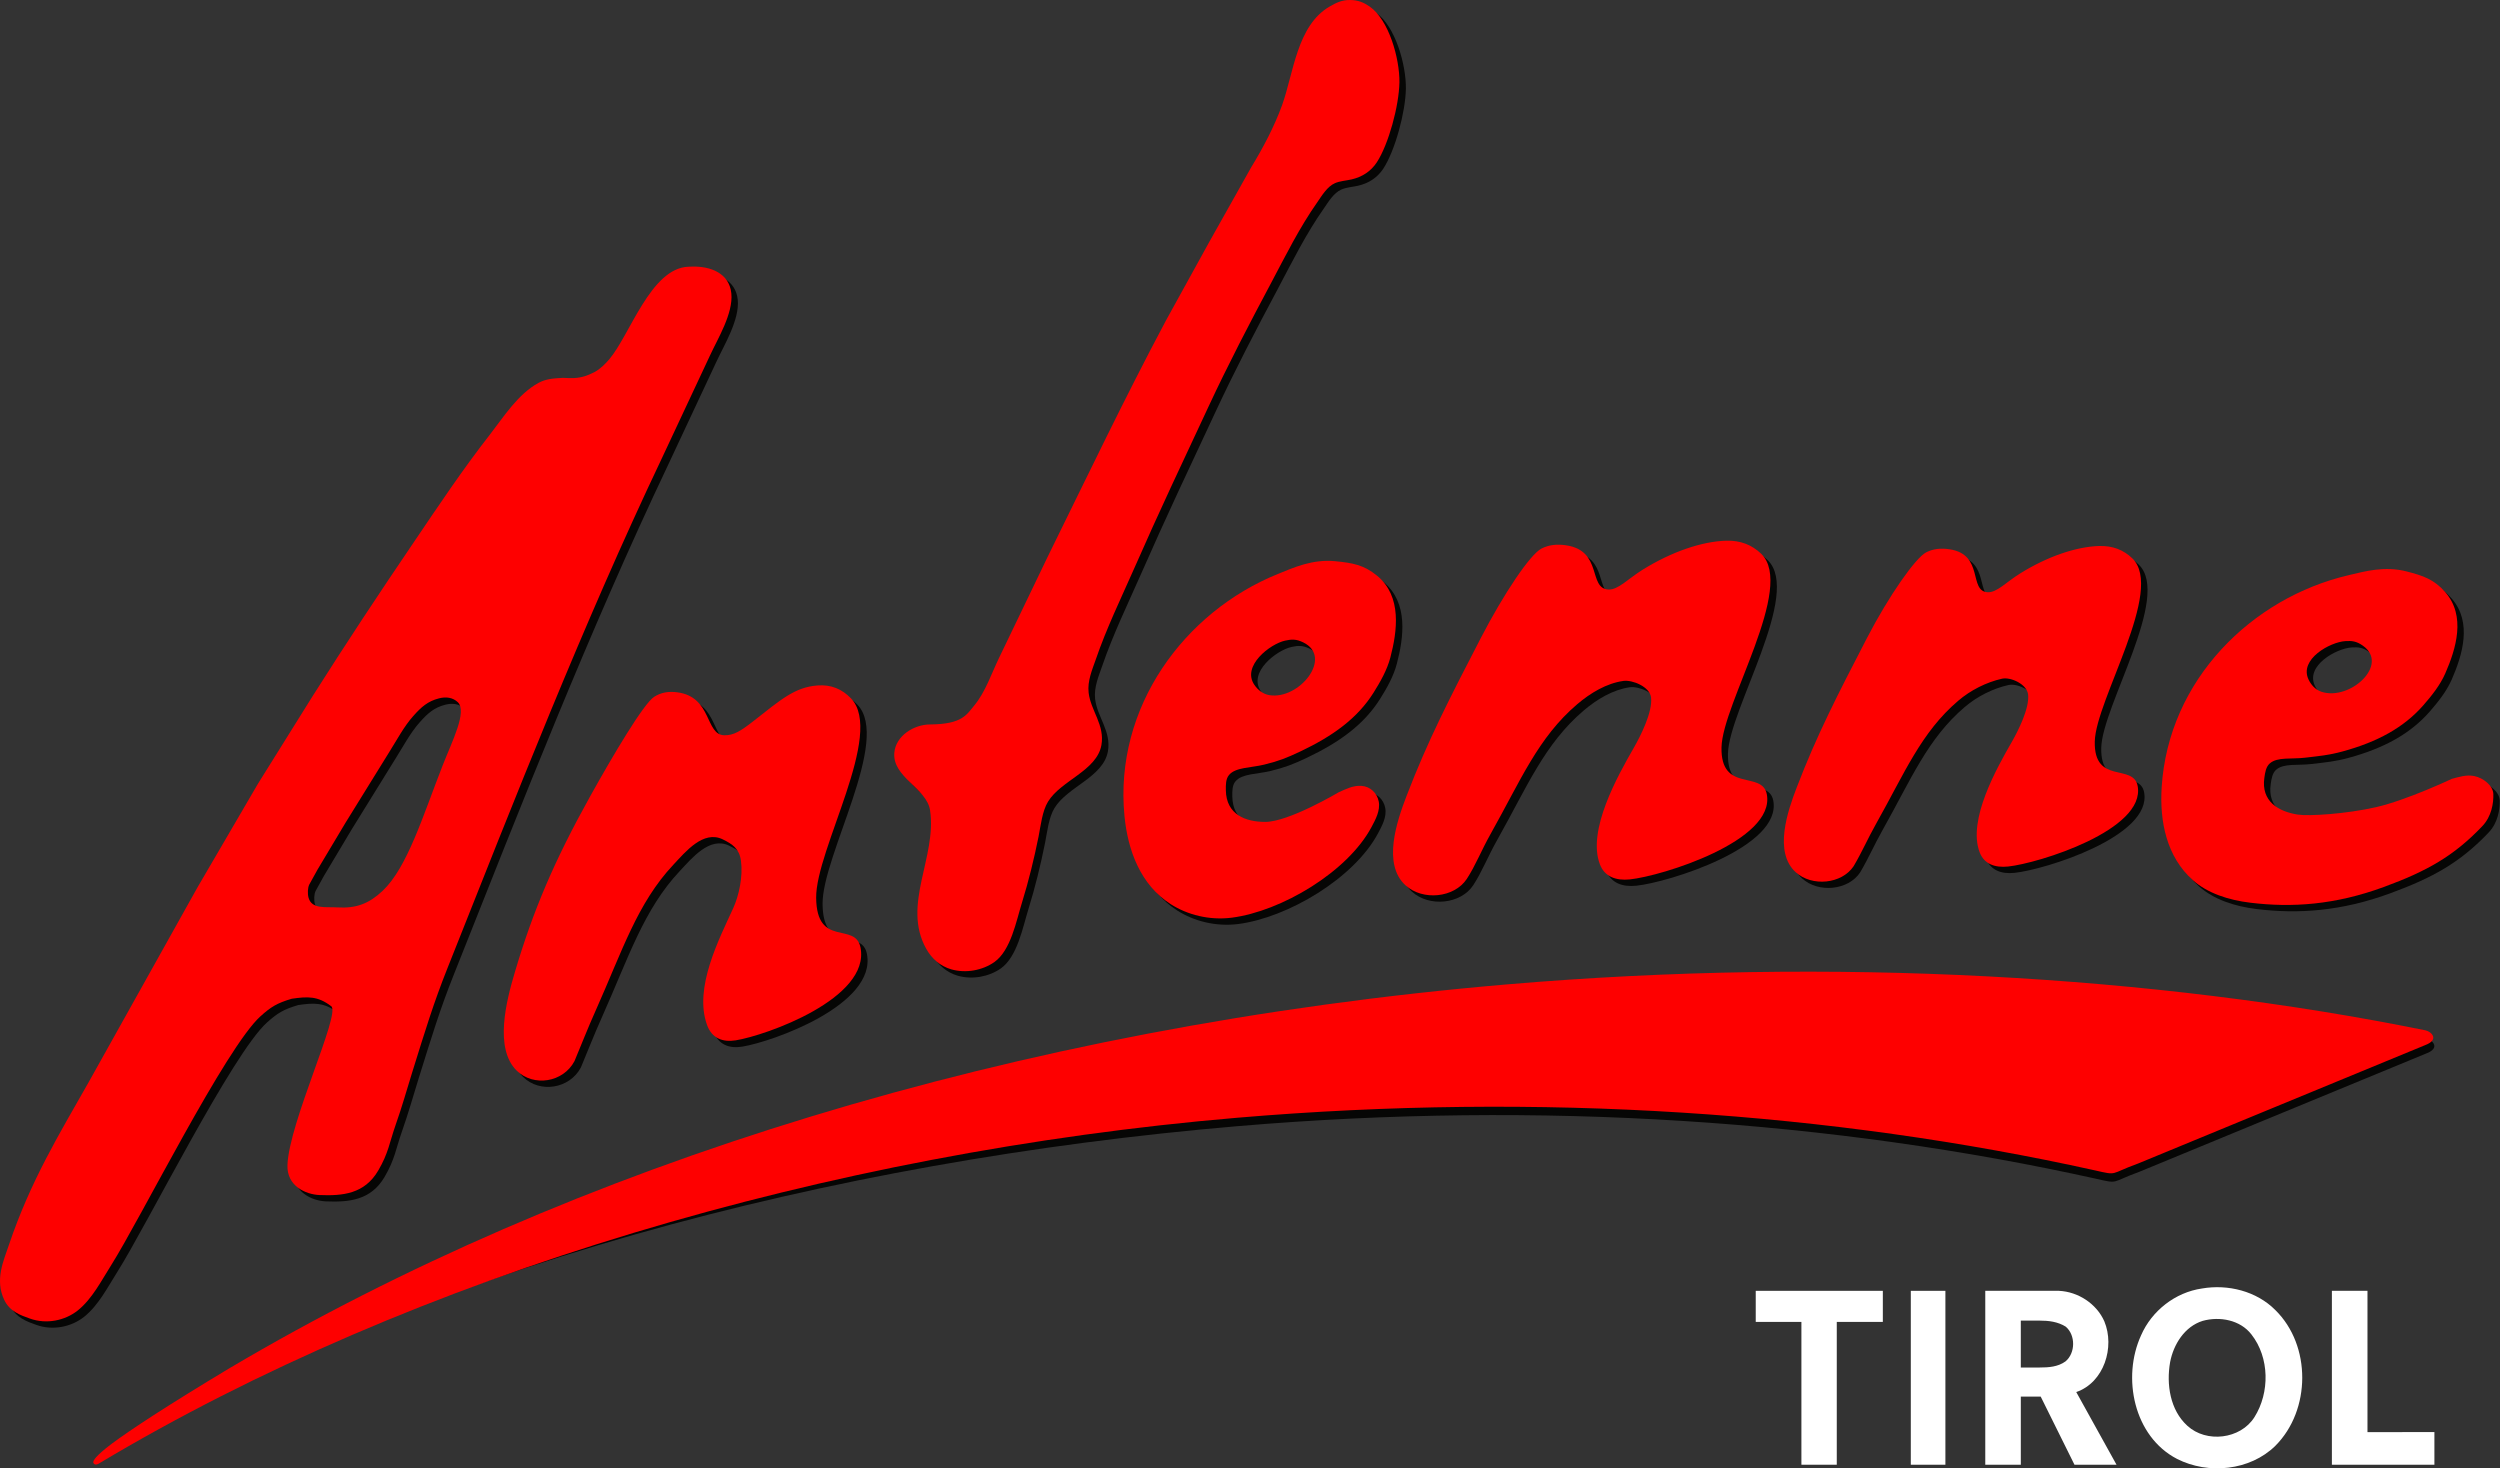 <svg id="a" width="662.28" height="389" enable-background="new 0 0 205 122" version="1.1" viewBox="0 0 662.28 389" xml:space="preserve" xmlns="http://www.w3.org/2000/svg">
<rect x="0" y="0" width="662.28" height="389" fill="#333333" stroke="none"/>
<g id="b" transform="matrix(3.359 0 0 3.359 -15.087 -8.397)" fill="#060605"><path id="c" d="m22.752 111.02c26.72-15.81 61.768-26.917 100.76-30.232 25.658-2.181 51.061-0.695 72.348 3.632 0.462 0.094 1.146 0.734-0.043 1.173l-22.608 9.324c-2.294 0.831-1.563 0.97-3.432 0.542-20.655-4.576-43.652-6.185-67.655-4.145-32.077 2.726-64.906 11.341-89.814 26.249 0 0-0.224 0.1 1.09-0.892 1.488-1.105 4.263-2.594 9.349-5.651"/><path id="d" d="m106.35 53.523c-1.19 0.263-3.44 2.003-2.422 3.49 0.273 0.397 0.684 0.727 1.174 0.809 2.362 0.392 5.077-3 2.675-4.164-0.553-0.266-0.907-0.251-1.427-0.135m3.965-6.264c1.357 0.133 2.25 0.286 3.298 1.15 1.973 1.626 1.58 4.376 1.044 6.432-0.261 0.997-0.788 1.925-1.332 2.792-1.261 1.997-3.173 3.404-5.799 4.645-1.055 0.498-1.681 0.742-2.817 1.022-1.057 0.261-2.266 0.203-2.779 0.822-0.258 0.306-0.258 0.772-0.25 1.2 0.032 1.914 1.542 2.497 3.103 2.498 1.865 3e-3 5.812-2.345 5.812-2.345 0.534-0.231 1.107-0.541 1.767-0.498 0.711 0.042 1.242 0.562 1.376 1.229 0.142 0.726-0.264 1.444-0.566 2.014-1.895 3.556-7.122 6.646-11.018 7.153-1.779 0.228-3.52-0.231-4.822-1.066-2.381-1.528-3.383-4.224-3.647-6.967-0.826-8.571 4.718-16.083 12.092-19.07 1.245-0.509 2.733-1.19 4.538-1.011"/><path id="e" d="m111.49 2.999c0.627 0.011 1.059 0.192 1.523 0.509 1.525 1.047 2.381 4.112 2.355 5.987-0.03 1.85-0.853 4.889-1.782 6.309-0.474 0.719-1.163 1.153-1.993 1.345-0.449 0.101-0.913 0.12-1.318 0.301-0.6 0.262-1.018 0.972-1.37 1.48-1.424 2.023-2.52 4.245-3.661 6.398-1.713 3.212-3.38 6.41-4.922 9.723-1.969 4.212-3.96 8.423-5.827 12.685-1.063 2.415-2.229 4.807-3.086 7.312-0.264 0.762-0.656 1.664-0.55 2.58 0.165 1.426 1.291 2.548 1.008 4.137-0.365 2.023-3.185 2.778-4.208 4.456-0.457 0.742-0.578 1.883-0.747 2.75-0.349 1.742-0.781 3.508-1.307 5.208-0.455 1.462-0.877 3.771-2.181 4.697-0.926 0.651-2.241 0.909-3.407 0.573-0.871-0.253-1.533-0.845-1.967-1.619-1.944-3.478 0.855-7.224 0.303-10.919-0.261-1.751-2.994-2.611-2.817-4.553 0.115-1.319 1.526-2.222 2.833-2.222 2.539-0.017 2.877-0.794 3.456-1.478 0.898-1.078 1.378-2.564 1.985-3.808 1.277-2.651 2.552-5.301 3.827-7.957 3.07-6.236 6.074-12.521 9.332-18.636 1.138-2.065 2.277-4.128 3.416-6.195 1.1-1.954 2.198-3.909 3.295-5.867 0.929-1.522 1.818-3.203 2.432-4.887 0.918-2.531 1.169-6.315 3.775-7.804 0.486-0.283 0.947-0.515 1.603-0.505"/><path id="f" d="m170.56 46.059c1.062-0.03 1.915 0.308 2.607 0.972 2.587 2.482-2.885 11.166-2.958 14.447-0.076 3.432 3.04 1.7 3.381 3.508 0.654 3.475-7.83 6.107-10.228 6.354-1.021 0.102-1.879-0.191-2.234-1.13-0.964-2.539 1.341-6.62 2.546-8.713 0.468-0.82 1.408-2.65 1.275-3.739-0.1-0.814-1.389-1.387-2.056-1.233-1.242 0.278-2.479 0.906-3.456 1.74-2.925 2.49-4.225 5.701-6.441 9.638-0.736 1.308-1.098 2.201-1.801 3.4-0.938 1.417-3.29 1.647-4.576 0.478-1.737-1.581-0.645-4.786 0.08-6.673 1.572-4.109 3.209-7.282 5.548-11.799 1.707-3.297 3.824-6.331 4.672-6.756 0.549-0.278 1.146-0.344 1.839-0.237 2.738 0.412 1.479 3.304 3.004 3.387 0.725 0.036 1.454-0.79 2.531-1.464 2.192-1.366 4.47-2.128 6.267-2.18"/><path id="g" d="m141.14 45.642c1.122-0.031 2.024 0.325 2.756 1.028 2.732 2.622-3.05 11.796-3.127 15.265-0.08 3.628 3.212 1.797 3.574 3.707 0.691 3.67-8.273 6.453-10.808 6.712-1.079 0.108-1.986-0.2-2.361-1.192-1.019-2.684 1.417-6.995 2.688-9.207 0.496-0.867 1.488-2.801 1.349-3.951-0.106-0.86-1.487-1.397-2.173-1.303-1.334 0.184-2.62 0.958-3.651 1.84-3.091 2.631-4.464 6.023-6.806 10.184-0.777 1.381-1.195 2.503-1.902 3.592-0.992 1.498-3.476 1.74-4.835 0.505-1.836-1.67-0.683-5.056 0.084-7.049 1.662-4.342 3.391-7.695 5.862-12.468 1.803-3.483 3.89-6.596 4.786-7.045 0.58-0.295 1.21-0.364 1.943-0.252 2.893 0.434 1.714 3.4 3.325 3.487 0.768 0.038 1.537-0.836 2.677-1.547 2.313-1.446 4.72-2.249 6.619-2.306"/><path id="h" d="m69.471 57.057c1.062-0.08 1.926 0.278 2.642 1.02 2.67 2.775-2.787 11.911-2.749 15.727 0.041 3.992 3.097 1.848 3.5 3.934 0.771 4.008-7.449 6.921-9.839 7.307-1.018 0.161-1.884-0.14-2.271-1.219-1.049-2.909 0.943-6.74 2.076-9.223 0.441-0.973 0.771-2.464 0.602-3.723-0.126-0.941-0.664-1.307-1.435-1.684-1.533-0.75-2.945 0.99-3.893 2-2.841 3.017-4.045 6.834-6.115 11.467-0.694 1.553-1.122 2.683-1.686 4.024-0.889 1.686-3.233 2.051-4.559 0.747-1.792-1.764-0.807-5.532-0.145-7.756 1.433-4.837 3.095-8.778 5.971-13.933 1.762-3.161 4.186-7.262 5.02-7.792 0.537-0.347 1.131-0.447 1.83-0.353 2.751 0.364 2.173 3.353 3.699 3.387 0.728 0.011 1.263-0.308 2.318-1.134 2.144-1.68 3.241-2.66 5.034-2.796"/><path id="i" d="m39.629 58.073c-0.898 0.225-1.422 0.695-2.042 1.398-0.74 0.83-1.291 1.887-1.88 2.82l-3.473 5.611-2.198 3.679-0.654 1.186c-0.117 0.234-0.149 0.716-0.049 1.053 0.267 0.902 1.343 0.688 2.275 0.744 1.473 0.089 2.477-0.294 3.549-1.297 1.955-1.829 3.195-5.935 4.747-9.904 0.746-1.904 1.958-4.253 1.191-4.985-0.388-0.371-0.914-0.444-1.466-0.305m-14.082 25.068c-2.732 2.445-9.479 15.992-11.792 19.652-0.751 1.178-1.479 2.639-2.628 3.557-1.011 0.805-2.47 1.103-3.761 0.644-0.765-0.272-1.61-0.569-2.04-1.478-0.747-1.583-0.06-3.061 0.371-4.334 1.724-5.098 3.996-8.773 6.303-12.858l8.575-15.35 4.77-8.174 4.318-6.92c2.593-4.097 5.248-8.115 7.97-12.124 1.936-2.859 3.857-5.739 5.996-8.478 1.093-1.406 2.225-3.215 3.849-4.089 0.556-0.301 1.144-0.351 1.899-0.39 0.717 0.027 1.142 0.063 1.819-0.158 0.284-0.094 0.703-0.308 0.703-0.308 0.43-0.233 0.806-0.603 1.139-0.991 1.645-1.925 3.279-7.206 6.259-7.309 0 0 0.193-5e-3 0.318-8e-3 1.383-0.033 2.896 0.494 3.059 2.109 0.156 1.59-1.065 3.553-1.676 4.882l-3.84 8.201c-6.208 13.071-11.525 26.676-16.875 40.144-1.092 2.744-1.715 4.79-2.81 8.306-0.484 1.556-0.732 2.495-1.28 4.064-0.496 1.412-0.556 2.192-1.37 3.586-1.082 1.853-2.814 2.006-4.638 1.931-1.087-0.047-2.582-0.712-2.522-2.362 0.126-3.379 4.214-11.944 3.454-12.527-1.062-0.816-1.86-0.772-3.11-0.594-1.167 0.347-1.641 0.643-2.46 1.376"/><path id="j" d="m189.96 53.561c-1.199 0.075-3.661 1.426-2.901 3.028 0.202 0.43 0.553 0.812 1.016 0.967 2.239 0.744 5.41-2.145 3.253-3.645-0.496-0.346-0.844-0.382-1.368-0.35m4.834-5.494c1.303 0.336 2.154 0.619 3.04 1.622 1.667 1.886 0.85 4.503 9e-3 6.421-0.411 0.931-1.07 1.753-1.733 2.516-1.539 1.753-3.604 2.882-6.369 3.637-1.122 0.306-1.787 0.351-2.941 0.49-1.095 0.133-2.2-0.073-2.795 0.452-0.299 0.258-0.371 0.711-0.43 1.131-0.269 1.867 1.112 2.665 2.631 2.905 0.874 0.137 3.819-0.047 6.178-0.584 2.426-0.553 5.97-2.233 5.97-2.233 0.556-0.142 1.164-0.356 1.798-0.215 0.686 0.15 1.454 0.736 1.481 1.406 0.025 0.73-0.141 1.773-0.863 2.533-2.255 2.378-4.405 3.567-7.746 4.795-3.885 1.43-7.272 1.648-10.555 1.251-1.756-0.212-3.389-0.762-4.529-1.773-2.079-1.851-2.634-4.629-2.463-7.338 0.531-8.47 7.101-14.938 14.745-16.722 1.291-0.306 2.843-0.741 4.572-0.294"/></g><g id="k" transform="matrix(3.359 0 0 3.359 -15.087 -8.397)" fill="#fe0000"><path id="l" d="m105.84 53.025c-1.19 0.264-3.438 2.005-2.42 3.489 0.272 0.398 0.683 0.728 1.174 0.809 2.362 0.394 5.077-2.998 2.675-4.162-0.556-0.269-0.909-0.25-1.429-0.136m3.966-6.264c1.357 0.134 2.25 0.286 3.298 1.15 1.974 1.626 1.578 4.378 1.044 6.431-0.261 0.997-0.79 1.925-1.334 2.794-1.259 1.997-3.173 3.403-5.799 4.643-1.056 0.5-1.681 0.744-2.816 1.023-1.057 0.261-2.266 0.201-2.779 0.82-0.258 0.306-0.258 0.772-0.25 1.201 0.03 1.914 1.542 2.497 3.103 2.498 1.865 3e-3 5.81-2.345 5.81-2.345 0.534-0.231 1.109-0.54 1.768-0.498 0.71 0.042 1.242 0.563 1.376 1.228 0.142 0.726-0.265 1.445-0.566 2.016-1.894 3.556-7.121 6.645-11.018 7.152-1.781 0.228-3.519-0.231-4.822-1.065-2.381-1.528-3.383-4.225-3.648-6.967-0.825-8.57 4.72-16.085 12.094-19.072 1.246-0.506 2.734-1.187 4.539-1.009"/><path id="m" d="m110.98 2.5c0.627 0.011 1.059 0.192 1.523 0.511 1.525 1.044 2.381 4.109 2.355 5.987-0.03 1.848-0.855 4.887-1.784 6.307-0.472 0.717-1.163 1.153-1.991 1.345-0.45 0.103-0.915 0.12-1.318 0.3-0.602 0.266-1.018 0.973-1.37 1.481-1.424 2.023-2.52 4.245-3.663 6.398-1.711 3.212-3.38 6.411-4.922 9.723-1.967 4.212-3.96 8.421-5.828 12.687-1.062 2.412-2.228 4.806-3.084 7.31-0.266 0.762-0.657 1.664-0.55 2.579 0.164 1.425 1.289 2.548 1.008 4.137-0.365 2.023-3.185 2.778-4.209 4.456-0.455 0.74-0.577 1.883-0.746 2.75-0.351 1.742-0.781 3.508-1.307 5.207-0.455 1.461-0.877 3.77-2.179 4.695-0.927 0.651-2.242 0.911-3.408 0.573-0.871-0.252-1.534-0.844-1.967-1.617-1.944-3.478 0.853-7.225 0.303-10.919-0.262-1.752-2.994-2.611-2.819-4.554 0.117-1.317 1.528-2.222 2.835-2.222 2.538-0.016 2.877-0.792 3.454-1.476 0.901-1.078 1.379-2.564 1.986-3.807 1.275-2.652 2.552-5.303 3.827-7.957 3.07-6.235 6.072-12.519 9.33-18.636 1.139-2.067 2.279-4.129 3.416-6.195 1.1-1.955 2.199-3.909 3.296-5.867 0.929-1.523 1.819-3.204 2.432-4.889 0.916-2.531 1.169-6.314 3.775-7.803 0.486-0.282 0.949-0.515 1.605-0.504"/><path id="n" d="m170.05 45.561c1.062-0.031 1.915 0.308 2.607 0.972 2.586 2.483-2.885 11.165-2.958 14.446-0.076 3.434 3.038 1.701 3.381 3.509 0.654 3.473-7.83 6.107-10.228 6.353-1.023 0.103-1.879-0.189-2.234-1.128-0.964-2.54 1.341-6.62 2.544-8.713 0.469-0.82 1.408-2.651 1.277-3.739-0.099-0.814-1.39-1.387-2.056-1.234-1.242 0.28-2.479 0.906-3.456 1.741-2.925 2.492-4.225 5.703-6.442 9.64-0.735 1.308-1.097 2.201-1.8 3.4-0.939 1.417-3.29 1.647-4.576 0.478-1.737-1.583-0.646-4.787 0.081-6.673 1.572-4.109 3.207-7.282 5.546-11.799 1.707-3.297 3.826-6.331 4.674-6.756 0.548-0.278 1.144-0.342 1.839-0.237 2.737 0.411 1.479 3.304 3.002 3.387 0.727 0.036 1.455-0.791 2.533-1.464 2.191-1.369 4.469-2.13 6.266-2.183"/><path id="o" d="m140.63 45.144c1.124-0.033 2.024 0.325 2.756 1.026 2.734 2.623-3.05 11.799-3.125 15.266-0.081 3.628 3.211 1.797 3.573 3.708 0.69 3.669-8.272 6.453-10.806 6.712-1.081 0.108-1.986-0.2-2.361-1.194-1.019-2.683 1.417-6.993 2.688-9.206 0.496-0.867 1.488-2.801 1.349-3.951-0.106-0.859-1.487-1.397-2.174-1.303-1.332 0.183-2.618 0.958-3.65 1.839-3.091 2.633-4.465 6.025-6.805 10.185-0.778 1.381-1.195 2.503-1.902 3.592-0.992 1.498-3.477 1.741-4.835 0.505-1.836-1.67-0.683-5.057 0.084-7.051 1.662-4.34 3.391-7.693 5.862-12.466 1.803-3.483 3.89-6.597 4.786-7.045 0.58-0.294 1.21-0.363 1.944-0.252 2.892 0.434 1.714 3.398 3.325 3.486 0.766 0.037 1.536-0.834 2.677-1.547 2.31-1.443 4.716-2.249 6.614-2.304"/><path id="p" d="m68.967 56.559c1.062-0.08 1.926 0.277 2.64 1.02 2.671 2.775-2.786 11.912-2.748 15.727 0.04 3.99 3.097 1.848 3.5 3.934 0.771 4.007-7.449 6.921-9.839 7.307-1.018 0.161-1.885-0.142-2.27-1.219-1.049-2.909 0.943-6.74 2.076-9.223 0.439-0.973 0.771-2.464 0.602-3.723-0.128-0.941-0.665-1.309-1.435-1.684-1.534-0.75-2.947 0.99-3.895 2-2.84 3.017-4.045 6.834-6.113 11.466-0.694 1.553-1.122 2.683-1.686 4.023-0.891 1.688-3.233 2.051-4.56 0.748-1.79-1.765-0.806-5.534-0.145-7.756 1.435-4.839 3.097-8.777 5.973-13.933 1.76-3.161 4.184-7.262 5.018-7.792 0.539-0.345 1.133-0.447 1.83-0.353 2.753 0.364 2.174 3.354 3.701 3.386 0.727 0.013 1.262-0.306 2.318-1.134 2.143-1.679 3.24-2.658 5.033-2.794"/><path id="q" d="m39.124 57.574c-0.896 0.225-1.42 0.695-2.041 1.398-0.74 0.83-1.29 1.887-1.88 2.82l-3.471 5.61-2.198 3.68-0.654 1.184c-0.117 0.236-0.148 0.717-0.049 1.054 0.267 0.9 1.343 0.687 2.276 0.744 1.473 0.088 2.479-0.293 3.549-1.297 1.955-1.829 3.193-5.935 4.747-9.904 0.744-1.905 1.958-4.253 1.19-4.986-0.392-0.37-0.916-0.442-1.469-0.303m-14.081 25.069c-2.732 2.445-9.479 15.992-11.792 19.652-0.751 1.178-1.479 2.639-2.628 3.558-1.013 0.804-2.47 1.101-3.762 0.642-0.765-0.27-1.609-0.569-2.038-1.478-0.747-1.581-0.06-3.06 0.37-4.333 1.724-5.098 3.994-8.773 6.303-12.858l8.575-15.35 4.77-8.174 4.318-6.92c2.591-4.098 5.248-8.115 7.97-12.123 1.936-2.862 3.855-5.74 5.996-8.481 1.092-1.405 2.225-3.215 3.849-4.087 0.555-0.3 1.142-0.353 1.898-0.39 0.717 0.028 1.144 0.062 1.82-0.158 0.284-0.094 0.703-0.308 0.703-0.308 0.428-0.234 0.804-0.603 1.139-0.99 1.643-1.925 3.277-7.206 6.257-7.309 0 0 0.194-6e-3 0.319-0.01 1.381-0.031 2.896 0.495 3.059 2.111 0.156 1.591-1.065 3.554-1.676 4.883l-3.84 8.201c-6.206 13.069-11.523 26.675-16.874 40.141-1.092 2.745-1.714 4.79-2.809 8.307-0.483 1.556-0.732 2.494-1.281 4.062-0.493 1.414-0.555 2.194-1.368 3.587-1.084 1.853-2.816 2.006-4.638 1.931-1.087-0.047-2.582-0.712-2.522-2.362 0.125-3.381 4.214-11.944 3.454-12.527-1.062-0.815-1.86-0.772-3.111-0.593-1.17 0.346-1.644 0.643-2.461 1.376"/><path id="r" d="m189.46 53.062c-1.199 0.075-3.661 1.426-2.903 3.028 0.204 0.43 0.553 0.813 1.018 0.967 2.239 0.744 5.41-2.145 3.253-3.645-0.498-0.345-0.844-0.383-1.368-0.35m4.833-5.495c1.304 0.338 2.152 0.62 3.038 1.623 1.667 1.886 0.85 4.504 0.01 6.422-0.409 0.931-1.068 1.754-1.733 2.515-1.537 1.751-3.603 2.883-6.368 3.637-1.122 0.306-1.787 0.352-2.941 0.491-1.095 0.133-2.2-0.073-2.795 0.452-0.3 0.258-0.373 0.711-0.43 1.131-0.269 1.865 1.112 2.666 2.631 2.905 0.872 0.137 3.819-0.047 6.178-0.585 2.426-0.553 5.97-2.232 5.97-2.232 0.556-0.144 1.163-0.356 1.798-0.216 0.686 0.15 1.454 0.736 1.481 1.406 0.025 0.728-0.141 1.773-0.863 2.533-2.257 2.378-4.405 3.567-7.747 4.795-3.885 1.43-7.27 1.648-10.553 1.25-1.756-0.212-3.391-0.761-4.529-1.773-2.079-1.85-2.636-4.629-2.465-7.338 0.532-8.468 7.102-14.936 14.745-16.721 1.293-0.306 2.845-0.742 4.573-0.295"/><path id="s" d="m22.669 110.36c26.719-15.81 61.766-26.918 100.76-30.232 25.658-2.181 51.061-0.695 72.348 3.631 0.461 0.094 1.144 0.736-0.043 1.175l-22.608 9.324c-2.294 0.83-1.563 0.969-3.43 0.542-20.657-4.576-43.653-6.185-67.657-4.145-32.079 2.726-64.869 12.38-89.779 27.287 0 0-0.3 0.18-0.406-0.075-0.054-0.131 0.126-0.505 1.44-1.497 1.487-1.107 4.284-2.952 9.371-6.01"/></g>
<g id="t" transform="matrix(1.021 0 0 1.021 445.36 325.87)" fill="#fff"><path id="u" d="m135.13 15.15c6.73-1.16 14.15 0.67 19.03 5.59 9.38 9.19 9.25 25.98 0.02 35.22-6.58 6.48-17.43 7.52-25.51 3.41-11.24-5.81-14.35-21.12-9.34-32.07 2.78-6.39 8.89-11.15 15.8-12.15m0.19 8.4c-4.69 1.46-7.59 6.11-8.46 10.74-0.99 5.73-0.02 12.38 4.47 16.47 4.93 4.55 13.8 3.51 17.41-2.22 4.02-6.37 3.94-15.46-0.77-21.46-2.91-3.78-8.23-4.75-12.65-3.53z"/><path id="v" d="m19.35 23.82v-8.065h32.975v8.065h-11.95v37.055h-9.175v-37.055z"/><path id="w" d="m59.585 15.755h8.975v45.12h-8.975z"/><path id="x" d="m98.02 15.755c4.96 0.23 9.74 3.325 11.77 7.895 2.8 6.7-0.06 15.89-7.28 18.37l10.45 18.855h-10.91l-8.76-17.67h-5.165v17.67h-9.22v-45.12zm-9.895 7.725v12.17h4.845c2.379 0 4.785-0.157 6.76-1.59 2.6-2.18 2.64-6.82 0.05-9.01-2.064-1.291-4.42-1.57-6.81-1.57z"/><path id="y" d="m168.84 15.755h9.235v36.665l17.365-0.02v8.475h-26.6z"/></g></svg>

